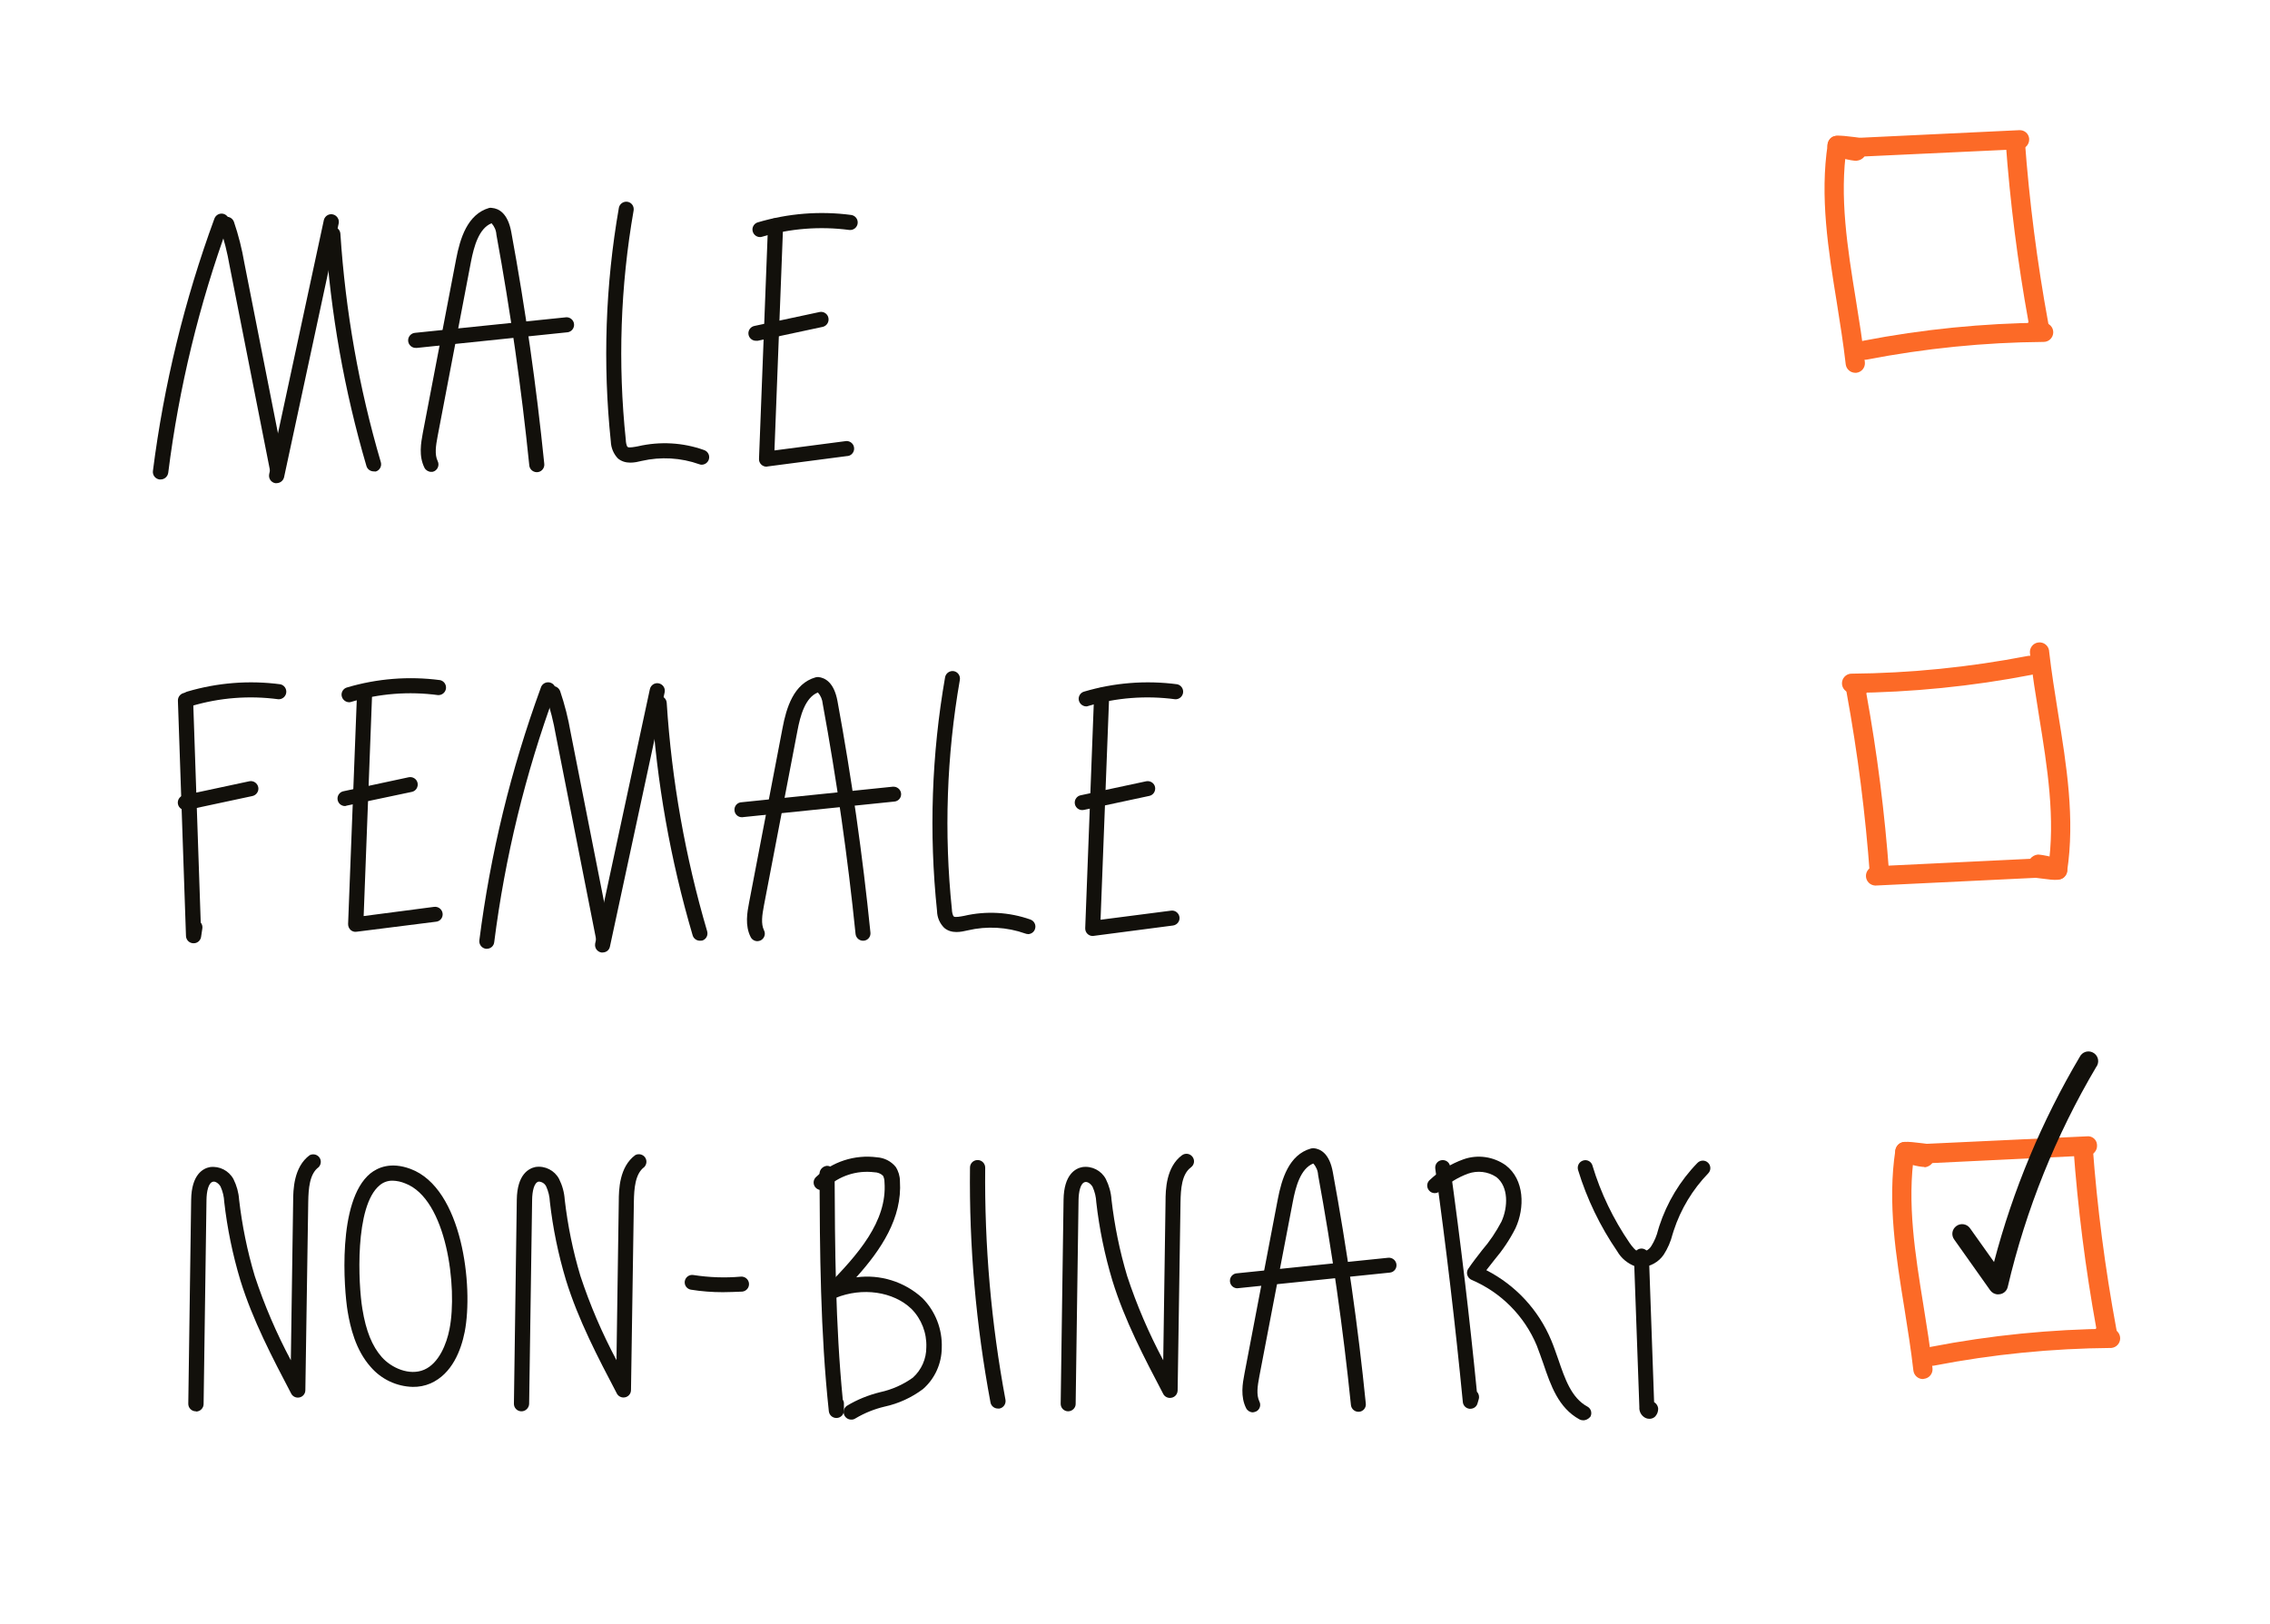 <svg width="197" height="141" viewBox="0 0 197 141" fill="none" xmlns="http://www.w3.org/2000/svg">
<path d="M160.99 32.36C160.79 32.355 160.598 32.279 160.45 32.145C160.301 32.011 160.206 31.828 160.18 31.63C159.98 29.85 159.68 28.01 159.4 26.23C158.67 21.73 157.92 17.07 158.62 12.5C158.68 12.05 159.1 11.73 159.55 11.8H159.57C160.03 11.87 160.34 12.3 160.27 12.75C159.61 17.05 160.34 21.58 161.05 25.96C161.34 27.76 161.64 29.61 161.84 31.44C161.89 31.9 161.56 32.31 161.1 32.36H160.99V32.36Z" fill="#FC6A27"/>
<path d="M161.11 13.96C160.73 13.96 159.11 13.67 158.74 13.13C158.655 13.003 158.604 12.856 158.594 12.703C158.583 12.551 158.613 12.398 158.68 12.26C158.99 11.63 159.57 11.74 160.95 11.9L161.33 11.95H161.59L175.23 11.3C175.68 11.27 176.07 11.6 176.1 12.05V12.09C176.11 12.54 175.77 12.92 175.32 12.95L161.81 13.58C161.65 13.79 161.41 13.92 161.15 13.95L161.11 13.96V13.96Z" fill="#FC6A27"/>
<path d="M176.83 29.36C176.64 29.356 176.455 29.296 176.298 29.188C176.142 29.079 176.021 28.927 175.95 28.75C175.87 28.48 175.9 28.19 176.04 27.94C175.1 22.76 174.44 17.54 174.06 12.29C174.01 11.83 174.34 11.42 174.8 11.37C175.26 11.32 175.67 11.65 175.72 12.11V12.16C176.11 17.48 176.79 22.77 177.75 28.01C177.91 28.57 177.59 29.16 177.02 29.33C176.96 29.35 176.89 29.36 176.83 29.36V29.36Z" fill="#FC6A27"/>
<path d="M161.86 31.23C161.4 31.23 161.03 30.85 161.03 30.39C161.03 29.99 161.31 29.65 161.7 29.58C166.86 28.58 172.1 28.06 177.35 28.01C177.81 28.01 178.19 28.38 178.19 28.84C178.19 29.3 177.82 29.68 177.36 29.68C172.2 29.72 167.05 30.24 161.99 31.22C161.94 31.22 161.9 31.23 161.86 31.23V31.23ZM178.57 76.34H178.44C178.332 76.323 178.228 76.286 178.134 76.229C178.04 76.173 177.958 76.098 177.893 76.01C177.828 75.922 177.781 75.821 177.755 75.715C177.729 75.609 177.724 75.498 177.74 75.39C178.4 71.08 177.67 66.56 176.96 62.18C176.67 60.38 176.37 58.53 176.17 56.71C176.11 56.25 176.43 55.83 176.89 55.77C177.35 55.71 177.77 56.03 177.83 56.49V56.53C178.03 58.31 178.33 60.15 178.61 61.92C179.34 66.42 180.09 71.08 179.39 75.65C179.357 75.843 179.256 76.019 179.106 76.145C178.956 76.271 178.766 76.34 178.57 76.34V76.34Z" fill="#FC6A27"/>
<path d="M162.73 76.87C162.518 76.86 162.318 76.769 162.17 76.617C162.022 76.464 161.938 76.261 161.934 76.049C161.93 75.837 162.007 75.631 162.149 75.474C162.292 75.316 162.488 75.218 162.7 75.2L176.19 74.55C176.35 74.34 176.59 74.21 176.85 74.18C177.13 74.18 178.87 74.45 179.26 75.01C179.43 75.27 179.46 75.6 179.33 75.88C179.01 76.51 178.44 76.43 177.07 76.25L176.68 76.2L162.79 76.87H162.73V76.87Z" fill="#FC6A27"/>
<path d="M163.11 76.76C162.9 76.76 162.697 76.681 162.543 76.538C162.389 76.395 162.295 76.199 162.28 75.99C161.893 70.674 161.218 65.383 160.26 60.14C160.1 59.57 160.42 58.98 160.99 58.81C161.44 58.72 161.9 58.96 162.06 59.39C162.15 59.66 162.11 59.95 161.97 60.2C162.91 65.38 163.57 70.6 163.95 75.85C163.98 76.31 163.63 76.71 163.17 76.75L163.11 76.76V76.76Z" fill="#FC6A27"/>
<path d="M160.61 60.15C160.403 60.13 160.21 60.033 160.07 59.878C159.93 59.724 159.853 59.523 159.853 59.315C159.853 59.106 159.93 58.906 160.07 58.751C160.21 58.597 160.403 58.5 160.61 58.48C165.77 58.44 170.91 57.92 175.98 56.94C176.43 56.85 176.87 57.15 176.96 57.6C177.05 58.05 176.75 58.49 176.3 58.58C171.14 59.58 165.9 60.1 160.65 60.15H160.61V60.15ZM166.88 119.71C166.45 119.71 166.1 119.39 166.05 118.96C165.85 117.18 165.55 115.34 165.27 113.56C164.54 109.06 163.79 104.4 164.49 99.83C164.57 99.38 164.99 99.07 165.44 99.13C165.9 99.2 166.21 99.63 166.14 100.08C165.48 104.39 166.21 108.91 166.92 113.29C167.21 115.09 167.51 116.94 167.71 118.77C167.76 119.23 167.43 119.64 166.97 119.69L166.88 119.71V119.71Z" fill="#FC6A27"/>
<path d="M167 101.3C166.62 101.3 165 101.01 164.62 100.47C164.536 100.342 164.487 100.195 164.479 100.042C164.47 99.889 164.501 99.737 164.57 99.6C164.88 98.98 165.45 99.08 166.82 99.24L167.21 99.29L181.11 98.64C181.54 98.59 181.93 98.89 181.98 99.31C181.99 99.35 181.99 99.39 181.99 99.43C182.01 99.89 181.66 100.28 181.2 100.31L167.7 100.96C167.54 101.16 167.3 101.3 167.04 101.33L167 101.3Z" fill="#FC6A27"/>
<path d="M182.71 116.69C182.52 116.686 182.335 116.626 182.178 116.518C182.022 116.409 181.901 116.257 181.83 116.08C181.75 115.81 181.78 115.52 181.92 115.27C180.98 110.09 180.32 104.87 179.94 99.62C179.91 99.16 180.25 98.76 180.71 98.72C181.17 98.7 181.56 99.04 181.61 99.5C182 104.81 182.69 110.1 183.66 115.34C183.83 115.89 183.52 116.48 182.97 116.65C182.95 116.66 182.94 116.66 182.92 116.66C182.852 116.681 182.781 116.691 182.71 116.69Z" fill="#FC6A27"/>
<path d="M167.75 118.56C167.29 118.56 166.92 118.18 166.92 117.72C166.92 117.32 167.2 116.98 167.59 116.91C172.75 115.91 177.99 115.39 183.24 115.34C183.447 115.36 183.64 115.457 183.78 115.611C183.92 115.766 183.997 115.967 183.997 116.175C183.997 116.383 183.92 116.584 183.78 116.738C183.64 116.893 183.447 116.99 183.24 117.01C178.08 117.05 172.93 117.56 167.87 118.54C167.83 118.55 167.79 118.56 167.75 118.56V118.56Z" fill="#FC6A27"/>
<path d="M173.4 112.36C173.13 112.36 172.88 112.23 172.72 112.01L169.59 107.59C169.525 107.502 169.479 107.401 169.454 107.295C169.428 107.188 169.424 107.078 169.442 106.97C169.459 106.862 169.498 106.759 169.557 106.666C169.615 106.573 169.691 106.493 169.78 106.43L169.79 106.42C170.17 106.15 170.69 106.24 170.96 106.61L173.05 109.55C174.693 103.297 177.197 97.303 180.49 91.74C180.7 91.32 181.2 91.15 181.62 91.36C182.04 91.57 182.21 92.07 182 92.49C181.98 92.53 181.96 92.57 181.93 92.6C178.412 98.543 175.819 104.987 174.24 111.71C174.17 112.03 173.91 112.28 173.59 112.34C173.52 112.35 173.46 112.36 173.4 112.36V112.36ZM13.92 41.62H13.84C13.668 41.597 13.512 41.508 13.405 41.372C13.299 41.235 13.25 41.062 13.27 40.89C14.22 33.41 16.01 26.05 18.61 18.97C18.74 18.63 19.11 18.46 19.45 18.58C19.79 18.71 19.96 19.08 19.84 19.42C17.285 26.406 15.527 33.659 14.6 41.04C14.55 41.38 14.26 41.63 13.92 41.62Z" fill="#12100B"/>
<path d="M24.06 41.3C23.75 41.3 23.48 41.08 23.42 40.78L19.93 23.09C19.73 21.94 19.45 20.8 19.07 19.7C18.94 19.36 19.12 18.99 19.46 18.86C19.8 18.73 20.17 18.91 20.3 19.25C20.7 20.42 21 21.62 21.21 22.85L24.7 40.54C24.77 40.89 24.55 41.23 24.2 41.3H24.06V41.3Z" fill="#12100B"/>
<path d="M24.02 41.94H23.88C23.795 41.924 23.714 41.892 23.642 41.844C23.569 41.797 23.507 41.736 23.459 41.664C23.41 41.592 23.377 41.512 23.36 41.427C23.343 41.342 23.343 41.255 23.36 41.17V41.16L28.11 19.08C28.21 18.73 28.57 18.52 28.92 18.62C29.24 18.71 29.45 19.03 29.4 19.36L24.65 41.44C24.613 41.581 24.532 41.705 24.418 41.795C24.305 41.885 24.165 41.936 24.02 41.94V41.94Z" fill="#12100B"/>
<path d="M32.43 40.92C32.14 40.92 31.88 40.73 31.8 40.45C29.882 33.907 28.688 27.174 28.24 20.37C28.235 20.285 28.246 20.199 28.274 20.118C28.302 20.038 28.346 19.963 28.402 19.899C28.459 19.835 28.527 19.782 28.604 19.745C28.681 19.707 28.765 19.685 28.85 19.68C28.935 19.675 29.021 19.686 29.102 19.714C29.183 19.742 29.257 19.786 29.321 19.842C29.385 19.899 29.438 19.968 29.475 20.044C29.513 20.121 29.535 20.205 29.54 20.29C29.98 27.01 31.15 33.66 33.05 40.12C33.15 40.47 32.95 40.83 32.61 40.93C32.55 40.93 32.49 40.93 32.43 40.92V40.92ZM37.42 40.96C37.18 40.96 36.95 40.82 36.84 40.61C36.32 39.57 36.54 38.44 36.69 37.6L39.59 22.47C39.93 20.7 40.56 18.6 42.45 18.05C42.53 18.03 42.61 18.03 42.7 18.05C43.29 18.1 44.07 18.51 44.37 20.14C45.59 26.77 46.55 33.52 47.23 40.22C47.29 40.58 47.05 40.92 46.7 40.98C46.34 41.04 46 40.8 45.94 40.45C45.93 40.42 45.93 40.39 45.93 40.36C45.25 33.69 44.29 26.97 43.08 20.37C43.06 20 42.91 19.66 42.66 19.38C41.56 19.82 41.13 21.39 40.87 22.73L37.98 37.86C37.82 38.71 37.71 39.45 37.98 40.02C38.14 40.34 38.02 40.73 37.7 40.9C37.61 40.95 37.51 40.97 37.42 40.96Z" fill="#12100B"/>
<path d="M36.11 30.2C35.936 30.209 35.766 30.148 35.637 30.032C35.508 29.916 35.43 29.753 35.42 29.58C35.4 29.22 35.68 28.91 36.04 28.89L49.16 27.54C49.324 27.539 49.482 27.598 49.603 27.708C49.725 27.817 49.802 27.968 49.818 28.131C49.834 28.293 49.789 28.456 49.691 28.587C49.594 28.719 49.451 28.809 49.29 28.84L36.18 30.2H36.11ZM60.91 40.34C60.83 40.34 60.76 40.33 60.69 40.3C59.09 39.73 57.35 39.63 55.69 40.01C55.13 40.15 54.28 40.34 53.63 39.8C53.25 39.41 53.03 38.88 53.01 38.33C52.3 31.56 52.54 24.73 53.71 18.03C53.78 17.68 54.13 17.45 54.48 17.52C54.82 17.59 55.04 17.91 54.99 18.26C53.84 24.84 53.611 31.547 54.31 38.19C54.31 38.34 54.36 38.71 54.47 38.8C54.58 38.89 55.06 38.8 55.37 38.74C57.28 38.3 59.27 38.41 61.11 39.07C61.45 39.19 61.63 39.56 61.51 39.9C61.42 40.16 61.17 40.34 60.89 40.34H60.91V40.34ZM66.52 40.51C66.36 40.51 66.2 40.45 66.08 40.34C66.007 40.275 65.951 40.195 65.914 40.104C65.878 40.014 65.863 39.917 65.87 39.82L66.65 19.59C66.64 19.26 66.9 18.97 67.23 18.96H67.33C67.69 18.97 67.97 19.28 67.96 19.64L67.21 39.1L73.33 38.3C73.68 38.22 74.04 38.45 74.11 38.8C74.19 39.15 73.96 39.51 73.61 39.58C73.57 39.59 73.53 39.59 73.5 39.59L66.62 40.49L66.52 40.51V40.51Z" fill="#12100B"/>
<path d="M65.63 29.58C65.465 29.588 65.303 29.532 65.177 29.424C65.051 29.317 64.971 29.165 64.953 29.001C64.935 28.836 64.981 28.671 65.081 28.539C65.18 28.407 65.327 28.318 65.49 28.29L71.15 27.08C71.51 27.02 71.85 27.27 71.9 27.63C71.95 27.96 71.75 28.28 71.42 28.37L65.76 29.58H65.63ZM65.96 20.58C65.6 20.58 65.31 20.29 65.3 19.93C65.3 19.64 65.49 19.38 65.77 19.3C68.4 18.52 71.16 18.3 73.87 18.66C74.23 18.71 74.48 19.04 74.43 19.4C74.38 19.76 74.05 20.01 73.69 19.96C71.16 19.63 68.59 19.83 66.14 20.55C66.08 20.57 66.02 20.58 65.96 20.58ZM42.25 82.36H42.17C41.998 82.337 41.842 82.248 41.736 82.112C41.629 81.975 41.58 81.802 41.6 81.63C42.55 74.15 44.34 66.8 46.93 59.71C46.953 59.627 46.992 59.548 47.045 59.48C47.099 59.412 47.164 59.355 47.24 59.312C47.315 59.269 47.398 59.242 47.484 59.231C47.569 59.221 47.657 59.227 47.74 59.25C47.823 59.273 47.901 59.312 47.97 59.365C48.038 59.418 48.095 59.484 48.138 59.56C48.181 59.635 48.208 59.718 48.219 59.804C48.229 59.889 48.223 59.977 48.2 60.06C48.19 60.09 48.18 60.13 48.16 60.16C45.595 67.148 43.827 74.404 42.89 81.79C42.873 81.947 42.798 82.093 42.679 82.198C42.561 82.303 42.408 82.361 42.25 82.36V82.36Z" fill="#12100B"/>
<path d="M52.37 82.04C52.06 82.04 51.79 81.82 51.73 81.52L48.24 63.83C48.04 62.68 47.76 61.55 47.38 60.44C47.25 60.1 47.43 59.73 47.77 59.6C48.11 59.47 48.48 59.65 48.61 59.99C49.01 61.16 49.31 62.36 49.52 63.57L53.01 81.26C53.08 81.62 52.84 81.96 52.49 82.03L52.37 82.04Z" fill="#12100B"/>
<path d="M52.32 82.68H52.18C52.011 82.65 51.86 82.554 51.761 82.414C51.662 82.273 51.622 82.1 51.65 81.93V81.91L56.4 59.82C56.48 59.47 56.82 59.24 57.18 59.32C57.53 59.4 57.76 59.74 57.68 60.1L52.93 82.18C52.87 82.47 52.62 82.67 52.32 82.68Z" fill="#12100B"/>
<path d="M60.74 81.66C60.45 81.66 60.19 81.47 60.11 81.19C58.182 74.643 56.988 67.901 56.55 61.09C56.52 60.73 56.79 60.42 57.15 60.4H57.16C57.52 60.37 57.83 60.64 57.86 61V61.01C58.29 67.73 59.47 74.38 61.37 80.84C61.47 81.19 61.28 81.55 60.93 81.65H60.92C60.86 81.66 60.8 81.66 60.74 81.66V81.66ZM65.73 81.7C65.48 81.7 65.26 81.56 65.15 81.35C64.63 80.34 64.85 79.18 65.01 78.34L67.91 63.21C68.24 61.44 68.88 59.34 70.77 58.8C70.85 58.78 70.93 58.77 71.01 58.77C71.6 58.83 72.38 59.23 72.68 60.86C73.905 67.515 74.859 74.217 75.54 80.95C75.58 81.31 75.32 81.63 74.96 81.66C74.789 81.675 74.62 81.623 74.487 81.514C74.355 81.406 74.269 81.25 74.25 81.08C73.57 74.4 72.61 67.68 71.4 61.1C71.37 60.73 71.22 60.38 70.98 60.11C69.88 60.55 69.45 62.12 69.2 63.46L66.3 78.59C66.14 79.44 66.03 80.19 66.3 80.75C66.47 81.07 66.34 81.46 66.02 81.63C65.929 81.672 65.83 81.696 65.73 81.7V81.7Z" fill="#12100B"/>
<path d="M64.42 70.94C64.334 70.945 64.249 70.933 64.168 70.904C64.087 70.876 64.013 70.831 63.949 70.773C63.886 70.716 63.835 70.646 63.799 70.568C63.763 70.49 63.743 70.406 63.74 70.32C63.72 69.96 64 69.65 64.36 69.64L77.48 68.29C77.84 68.26 78.16 68.52 78.2 68.87C78.24 69.23 77.98 69.55 77.62 69.58L64.5 70.93L64.42 70.94V70.94ZM89.21 81.08C89.135 81.081 89.06 81.068 88.99 81.04C87.385 80.469 85.649 80.371 83.99 80.76C83.43 80.89 82.58 81.09 81.94 80.54C81.55 80.15 81.33 79.63 81.32 79.08C80.61 72.31 80.85 65.48 82.02 58.78C82.09 58.43 82.43 58.2 82.78 58.26C83.13 58.33 83.36 58.66 83.3 59.02C82.151 65.6 81.919 72.307 82.61 78.95C82.61 79.12 82.67 79.47 82.78 79.56C82.89 79.65 83.37 79.56 83.68 79.5C85.58 79.06 87.58 79.17 89.42 79.82C89.76 79.94 89.94 80.31 89.82 80.65C89.73 80.92 89.48 81.09 89.19 81.09L89.21 81.08V81.08ZM94.83 81.25C94.47 81.25 94.18 80.96 94.18 80.6V80.57L94.95 60.34C94.947 60.258 94.961 60.177 94.991 60.1C95.02 60.024 95.064 59.955 95.121 59.896C95.178 59.837 95.246 59.79 95.322 59.758C95.397 59.726 95.478 59.71 95.56 59.71H95.63C95.99 59.73 96.27 60.03 96.26 60.39L95.51 79.84L101.63 79.05C101.99 79 102.31 79.26 102.36 79.61C102.41 79.97 102.15 80.29 101.8 80.34L94.91 81.24L94.83 81.25V81.25Z" fill="#12100B"/>
<path d="M93.94 70.32C93.855 70.323 93.77 70.309 93.69 70.278C93.61 70.248 93.537 70.203 93.474 70.144C93.412 70.085 93.362 70.015 93.327 69.937C93.292 69.859 93.273 69.775 93.27 69.69C93.26 69.37 93.49 69.08 93.81 69.03L99.47 67.82C99.82 67.75 100.17 67.97 100.24 68.32C100.31 68.67 100.09 69.02 99.74 69.09L94.09 70.3L93.94 70.32V70.32ZM94.26 61.32C94.086 61.314 93.921 61.241 93.8 61.116C93.679 60.991 93.611 60.824 93.61 60.65C93.62 60.37 93.8 60.12 94.07 60.04C96.69 59.26 99.45 59.04 102.17 59.4C102.33 59.438 102.47 59.533 102.563 59.669C102.656 59.804 102.695 59.969 102.673 60.132C102.65 60.295 102.568 60.443 102.441 60.548C102.315 60.654 102.154 60.708 101.99 60.7C99.45 60.36 96.87 60.56 94.42 61.29C94.37 61.312 94.315 61.322 94.26 61.32V61.32ZM30.86 80.89C30.7 80.89 30.54 80.83 30.42 80.72C30.351 80.653 30.296 80.572 30.26 80.482C30.224 80.393 30.207 80.297 30.21 80.2L30.99 60.02C30.987 59.938 31.001 59.857 31.031 59.781C31.06 59.704 31.105 59.635 31.161 59.576C31.218 59.517 31.287 59.47 31.362 59.438C31.437 59.407 31.518 59.39 31.6 59.39H31.67C32.03 59.4 32.31 59.71 32.3 60.07L31.56 79.52L37.68 78.72C38.04 78.68 38.36 78.93 38.41 79.28C38.46 79.64 38.21 79.97 37.85 80.01H37.84L30.95 80.88H30.86V80.89V80.89Z" fill="#12100B"/>
<path d="M29.96 69.97C29.875 69.972 29.79 69.958 29.71 69.928C29.63 69.898 29.557 69.852 29.494 69.794C29.432 69.735 29.382 69.665 29.347 69.587C29.312 69.509 29.293 69.425 29.29 69.34C29.28 69.02 29.51 68.73 29.83 68.68L35.47 67.47C35.82 67.4 36.17 67.62 36.24 67.97C36.31 68.32 36.09 68.67 35.74 68.74L30.1 69.93C30.05 69.95 30.01 69.96 29.96 69.97V69.97ZM30.29 60.96C30.116 60.954 29.951 60.881 29.83 60.756C29.709 60.631 29.641 60.464 29.64 60.29C29.65 60.01 29.83 59.76 30.1 59.68C32.72 58.9 35.48 58.68 38.2 59.04C38.36 59.077 38.5 59.173 38.593 59.308C38.686 59.444 38.725 59.609 38.703 59.772C38.68 59.935 38.598 60.083 38.471 60.188C38.345 60.293 38.184 60.347 38.02 60.34C35.49 60 32.92 60.2 30.47 60.93C30.42 60.95 30.35 60.96 30.29 60.96V60.96ZM16.1 70.32C16.015 70.322 15.93 70.308 15.85 70.278C15.77 70.248 15.697 70.202 15.634 70.144C15.572 70.085 15.522 70.015 15.487 69.937C15.452 69.859 15.433 69.775 15.43 69.69C15.42 69.37 15.65 69.08 15.97 69.03L21.63 67.82C21.98 67.74 22.33 67.97 22.41 68.32C22.49 68.67 22.26 69.02 21.91 69.1L16.25 70.31L16.1 70.32V70.32ZM16.42 61.32C16.246 61.314 16.081 61.241 15.96 61.116C15.839 60.991 15.771 60.824 15.77 60.65C15.78 60.37 15.96 60.12 16.23 60.04C18.86 59.26 21.62 59.04 24.33 59.4C24.491 59.435 24.633 59.53 24.727 59.664C24.822 59.799 24.862 59.964 24.841 60.128C24.82 60.291 24.738 60.44 24.612 60.546C24.486 60.652 24.325 60.707 24.16 60.7C21.63 60.36 19.06 60.56 16.61 61.29C16.55 61.31 16.49 61.32 16.42 61.32V61.32Z" fill="#12100B"/>
<path d="M16.8 81.88H16.76C16.596 81.872 16.442 81.803 16.327 81.686C16.212 81.569 16.146 81.414 16.14 81.25L15.44 60.82C15.43 60.46 15.71 60.16 16.07 60.14H16.08C16.42 60.11 16.73 60.37 16.76 60.71V60.77L17.42 80.08C17.54 80.23 17.59 80.42 17.56 80.6L17.45 81.33C17.4 81.65 17.12 81.89 16.8 81.88V81.88ZM108.73 122.6C108.49 122.6 108.26 122.46 108.15 122.25C107.63 121.23 107.84 120.08 108 119.24L110.89 104.11C111.23 102.34 111.86 100.24 113.76 99.7C113.84 99.68 113.92 99.67 114.01 99.67C114.6 99.73 115.38 100.13 115.67 101.76C116.89 108.39 117.86 115.14 118.53 121.84C118.57 122.2 118.31 122.52 117.95 122.55C117.779 122.565 117.61 122.513 117.477 122.404C117.344 122.296 117.259 122.14 117.24 121.97C116.56 115.31 115.6 108.58 114.39 101.99C114.37 101.62 114.22 101.27 113.97 101C112.87 101.44 112.44 103.01 112.19 104.35L109.29 119.48C109.13 120.33 109.02 121.07 109.29 121.65C109.46 121.97 109.33 122.36 109.02 122.52H109.01C108.93 122.56 108.83 122.59 108.73 122.6Z" fill="#12100B"/>
<path d="M107.42 111.83C107.334 111.835 107.249 111.823 107.168 111.794C107.087 111.766 107.013 111.721 106.949 111.663C106.886 111.606 106.835 111.536 106.799 111.458C106.763 111.38 106.743 111.296 106.74 111.21C106.72 110.85 107 110.54 107.36 110.53L120.48 109.18C120.84 109.15 121.15 109.41 121.19 109.76C121.23 110.12 120.97 110.44 120.61 110.47L107.47 111.82H107.42V111.83V111.83ZM16.98 122.51C16.895 122.509 16.81 122.491 16.732 122.457C16.653 122.423 16.582 122.374 16.523 122.313C16.463 122.252 16.417 122.179 16.385 122.1C16.354 122.02 16.338 121.936 16.34 121.85L16.59 104.15C16.62 101.94 17.63 101.42 18.22 101.31C19.05 101.2 19.86 101.62 20.26 102.35C20.54 102.91 20.71 103.52 20.75 104.14C21.01 106.38 21.46 108.6 22.11 110.77C22.94 113.29 23.99 115.73 25.24 118.08L25.44 104.31C25.44 103.27 25.49 101.3 26.87 100.28C27.19 100.11 27.59 100.23 27.76 100.54C27.9 100.8 27.85 101.11 27.65 101.32C26.86 101.9 26.77 103.18 26.75 104.32L26.5 120.68C26.5 121.04 26.2 121.33 25.84 121.32C25.722 121.319 25.607 121.286 25.506 121.224C25.406 121.163 25.324 121.075 25.27 120.97C23.63 117.84 21.93 114.6 20.86 111.14C20.19 108.91 19.72 106.63 19.46 104.33C19.44 103.87 19.33 103.42 19.14 103C18.98 102.72 18.68 102.53 18.49 102.58C18.08 102.66 17.93 103.45 17.92 104.15L17.67 121.85C17.673 121.937 17.658 122.023 17.628 122.104C17.597 122.185 17.55 122.26 17.491 122.323C17.431 122.386 17.36 122.437 17.281 122.472C17.202 122.508 17.117 122.528 17.03 122.53C17.01 122.51 17 122.51 16.98 122.51V122.51ZM45.24 122.51C45.155 122.509 45.07 122.491 44.992 122.457C44.913 122.423 44.842 122.374 44.783 122.313C44.724 122.252 44.677 122.179 44.645 122.1C44.614 122.02 44.599 121.936 44.6 121.85L44.85 104.14C44.88 101.94 45.89 101.42 46.48 101.3C47.31 101.18 48.13 101.6 48.52 102.34C48.8 102.9 48.97 103.51 49.01 104.14C49.27 106.38 49.72 108.6 50.37 110.76C51.2 113.28 52.25 115.72 53.5 118.07L53.7 104.3C53.7 103.26 53.75 101.29 55.13 100.27C55.45 100.1 55.85 100.22 56.02 100.53C56.16 100.79 56.11 101.1 55.91 101.31C55.12 101.89 55.03 103.17 55.01 104.31L54.76 120.67C54.76 121.03 54.46 121.32 54.1 121.31C53.982 121.309 53.867 121.276 53.767 121.214C53.666 121.153 53.584 121.065 53.53 120.96C51.89 117.83 50.19 114.59 49.12 111.13C48.45 108.9 47.98 106.62 47.72 104.32C47.7 103.86 47.59 103.41 47.4 102.99C47.34 102.867 47.248 102.763 47.134 102.689C47.019 102.615 46.886 102.574 46.75 102.57C46.34 102.65 46.19 103.44 46.18 104.14L45.92 121.88C45.9 122.23 45.6 122.52 45.24 122.51V122.51ZM92.69 122.51C92.605 122.509 92.52 122.491 92.442 122.457C92.363 122.423 92.292 122.374 92.233 122.313C92.174 122.252 92.127 122.179 92.095 122.1C92.064 122.02 92.049 121.936 92.05 121.85L92.3 104.15C92.33 101.94 93.34 101.42 93.93 101.31C94.76 101.19 95.58 101.61 95.97 102.35C96.25 102.91 96.42 103.52 96.46 104.14C96.72 106.38 97.17 108.6 97.82 110.77C98.65 113.29 99.7 115.73 100.95 118.08L101.15 104.31C101.15 103.27 101.2 101.3 102.58 100.28C102.87 100.07 103.28 100.13 103.49 100.42C103.71 100.71 103.65 101.11 103.36 101.33C103.36 101.33 103.35 101.33 103.35 101.34C102.56 101.92 102.47 103.2 102.45 104.34L102.2 120.7C102.19 121.01 101.98 121.27 101.68 121.33C101.39 121.4 101.08 121.26 100.95 121C99.31 117.87 97.61 114.64 96.54 111.17C95.87 108.94 95.4 106.66 95.14 104.36C95.12 103.9 95.01 103.45 94.82 103.03C94.66 102.75 94.37 102.56 94.17 102.61C93.76 102.69 93.61 103.48 93.6 104.18L93.35 121.88C93.35 122.21 93.06 122.51 92.69 122.51ZM35.82 120.39C35.124 120.373 34.441 120.21 33.812 119.912C33.183 119.614 32.624 119.187 32.17 118.66C30.85 117.18 30.4 115.2 30.17 113.84C29.85 111.91 29.25 104.25 32.13 101.87C32.78 101.35 33.91 100.83 35.63 101.47C40.15 103.16 41.09 111.7 40.33 115.61C40.01 117.21 39.24 119.26 37.36 120.09C36.87 120.3 36.35 120.4 35.82 120.39V120.39ZM34.08 102.49C33.67 102.48 33.26 102.62 32.95 102.89C30.76 104.69 31.09 111.49 31.45 113.63C31.76 115.54 32.3 116.86 33.13 117.8C33.96 118.74 35.53 119.45 36.81 118.9C38.09 118.35 38.76 116.66 39.01 115.37C39.72 111.79 38.78 104.07 35.15 102.72C34.81 102.58 34.45 102.5 34.08 102.49V102.49ZM62.74 112.17C61.8 112.17 60.87 112.1 59.95 111.95C59.782 111.919 59.633 111.823 59.535 111.683C59.438 111.542 59.4 111.369 59.43 111.2C59.5 110.85 59.83 110.62 60.18 110.68C61.54 110.89 62.92 110.94 64.29 110.82C64.462 110.804 64.634 110.858 64.767 110.968C64.9 111.079 64.984 111.238 65 111.41C65.016 111.583 64.963 111.754 64.852 111.887C64.741 112.021 64.582 112.104 64.41 112.12H64.4C63.84 112.14 63.29 112.17 62.74 112.17V112.17ZM72.58 123.09C72.25 123.09 71.97 122.84 71.93 122.51C71.19 115.63 71.15 108.63 71.12 101.86C71.14 101.51 71.42 101.23 71.77 101.2C72.13 101.2 72.42 101.49 72.43 101.85C72.46 108.3 72.5 114.96 73.14 121.5C73.21 121.61 73.25 121.74 73.24 121.87V122.45C73.237 122.617 73.171 122.777 73.053 122.897C72.936 123.016 72.777 123.085 72.61 123.09H72.58V123.09Z" fill="#12100B"/>
<path d="M73.86 123.23C73.72 123.228 73.585 123.181 73.474 123.097C73.362 123.013 73.281 122.895 73.24 122.762C73.2 122.628 73.204 122.485 73.251 122.353C73.297 122.222 73.385 122.108 73.5 122.03C74.39 121.49 75.37 121.1 76.38 120.85C77.4 120.63 78.37 120.2 79.22 119.59C79.59 119.257 79.886 118.85 80.087 118.395C80.289 117.94 80.392 117.447 80.39 116.95C80.44 115.71 79.97 114.5 79.1 113.62C77.53 112.11 74.83 111.72 72.51 112.67C72.373 112.719 72.224 112.722 72.085 112.677C71.947 112.632 71.827 112.543 71.745 112.423C71.662 112.303 71.622 112.159 71.63 112.014C71.639 111.868 71.695 111.73 71.79 111.62C74.43 108.93 77.01 106.03 76.76 102.62C76.76 102.42 76.72 102.23 76.63 102.06C76.43 101.87 76.16 101.76 75.88 101.76C74.35 101.57 72.82 102.07 71.71 103.12C71.45 103.37 71.04 103.36 70.79 103.1C70.731 103.038 70.684 102.965 70.653 102.886C70.622 102.806 70.607 102.721 70.609 102.636C70.611 102.55 70.629 102.466 70.664 102.388C70.698 102.309 70.748 102.239 70.81 102.18C71.509 101.518 72.346 101.021 73.261 100.723C74.176 100.426 75.146 100.336 76.1 100.46C76.74 100.5 77.33 100.8 77.73 101.29C77.97 101.66 78.1 102.09 78.1 102.53C78.31 105.73 76.46 108.49 74.31 110.88C76.39 110.6 78.5 111.26 80.05 112.68C80.61 113.247 81.048 113.923 81.337 114.666C81.626 115.409 81.76 116.203 81.73 117C81.72 118.37 81.13 119.68 80.1 120.58C79.11 121.32 77.98 121.84 76.78 122.1C75.89 122.31 75.04 122.65 74.25 123.12C74.13 123.2 74 123.24 73.86 123.23V123.23ZM86.6 122.27C86.29 122.27 86.02 122.05 85.96 121.75C84.7 115.02 84.1 108.19 84.18 101.35C84.18 101 84.46 100.71 84.82 100.7H84.85C85.21 100.7 85.5 101 85.5 101.36C85.43 108.12 86.02 114.87 87.26 121.51C87.32 121.86 87.09 122.2 86.74 122.27H86.6V122.27ZM127.6 122.29H127.53C127.38 122.274 127.24 122.207 127.134 122.099C127.028 121.991 126.963 121.85 126.95 121.7C126.3 114.99 125.49 108.17 124.56 101.45C124.51 101.09 124.75 100.76 125.11 100.71H125.12C125.47 100.66 125.8 100.9 125.85 101.26V101.27C126.75 107.76 127.53 114.32 128.17 120.81C128.34 120.98 128.4 121.23 128.33 121.46L128.22 121.84C128.14 122.11 127.89 122.29 127.6 122.29Z" fill="#12100B"/>
<path d="M137.38 123.29C137.272 123.29 137.165 123.262 137.07 123.21C135.25 122.21 134.58 120.27 133.94 118.38C133.76 117.86 133.57 117.34 133.37 116.81C132.3 114.24 130.27 112.19 127.71 111.1C127.623 111.061 127.545 111.005 127.482 110.934C127.418 110.864 127.37 110.781 127.34 110.69C127.31 110.598 127.302 110.501 127.316 110.406C127.33 110.31 127.365 110.22 127.42 110.14C127.79 109.59 128.2 109.07 128.61 108.54C129.27 107.78 129.83 106.94 130.3 106.05C130.88 104.79 130.93 103 129.85 102.17C129.12 101.69 128.22 101.59 127.4 101.88C126.48 102.22 125.65 102.74 124.94 103.41C124.67 103.65 124.25 103.62 124.02 103.34C123.963 103.276 123.919 103.201 123.892 103.119C123.864 103.037 123.854 102.951 123.86 102.865C123.867 102.779 123.89 102.696 123.93 102.619C123.969 102.543 124.024 102.475 124.09 102.42C124.933 101.629 125.931 101.019 127.02 100.63C128.25 100.2 129.61 100.4 130.67 101.15C132.31 102.4 132.34 104.85 131.52 106.62C131.02 107.61 130.4 108.53 129.68 109.38C129.45 109.67 129.22 109.96 128.99 110.26C131.53 111.56 133.52 113.71 134.62 116.34C134.84 116.86 135.03 117.43 135.23 117.99C135.82 119.72 136.38 121.35 137.76 122.1C138.08 122.27 138.19 122.67 138.02 122.98C137.85 123.18 137.62 123.3 137.38 123.29V123.29ZM142.44 110C142.26 110 142.09 109.98 141.92 109.93C141.26 109.69 140.7 109.23 140.35 108.62C138.865 106.453 137.718 104.073 136.95 101.56C136.85 101.21 137.04 100.85 137.39 100.74C137.73 100.63 138.09 100.82 138.2 101.17V101.18C138.92 103.57 140.01 105.83 141.42 107.89C141.65 108.22 141.94 108.59 142.24 108.68C142.67 108.73 143.09 108.53 143.31 108.16C143.58 107.73 143.78 107.26 143.9 106.76L144 106.43C144.67 104.38 145.8 102.5 147.31 100.95C147.56 100.69 147.97 100.68 148.23 100.93C148.49 101.18 148.5 101.59 148.25 101.85C146.885 103.261 145.859 104.964 145.25 106.83L145.15 107.15C144.991 107.778 144.731 108.376 144.38 108.92C143.94 109.56 143.22 109.96 142.44 110V110Z" fill="#12100B"/>
<path d="M143.11 123.16C143 123.16 142.89 123.13 142.79 123.08C142.62 122.992 142.48 122.856 142.387 122.689C142.295 122.521 142.254 122.33 142.27 122.14L141.8 109.06C141.79 108.7 142.07 108.4 142.43 108.38H142.45C142.8 108.38 143.09 108.66 143.1 109.01L143.55 121.71C143.74 121.83 143.87 122.02 143.9 122.23C143.92 122.52 143.81 122.81 143.59 123.01C143.45 123.12 143.28 123.17 143.11 123.16Z" fill="#12100B"/>
</svg>
